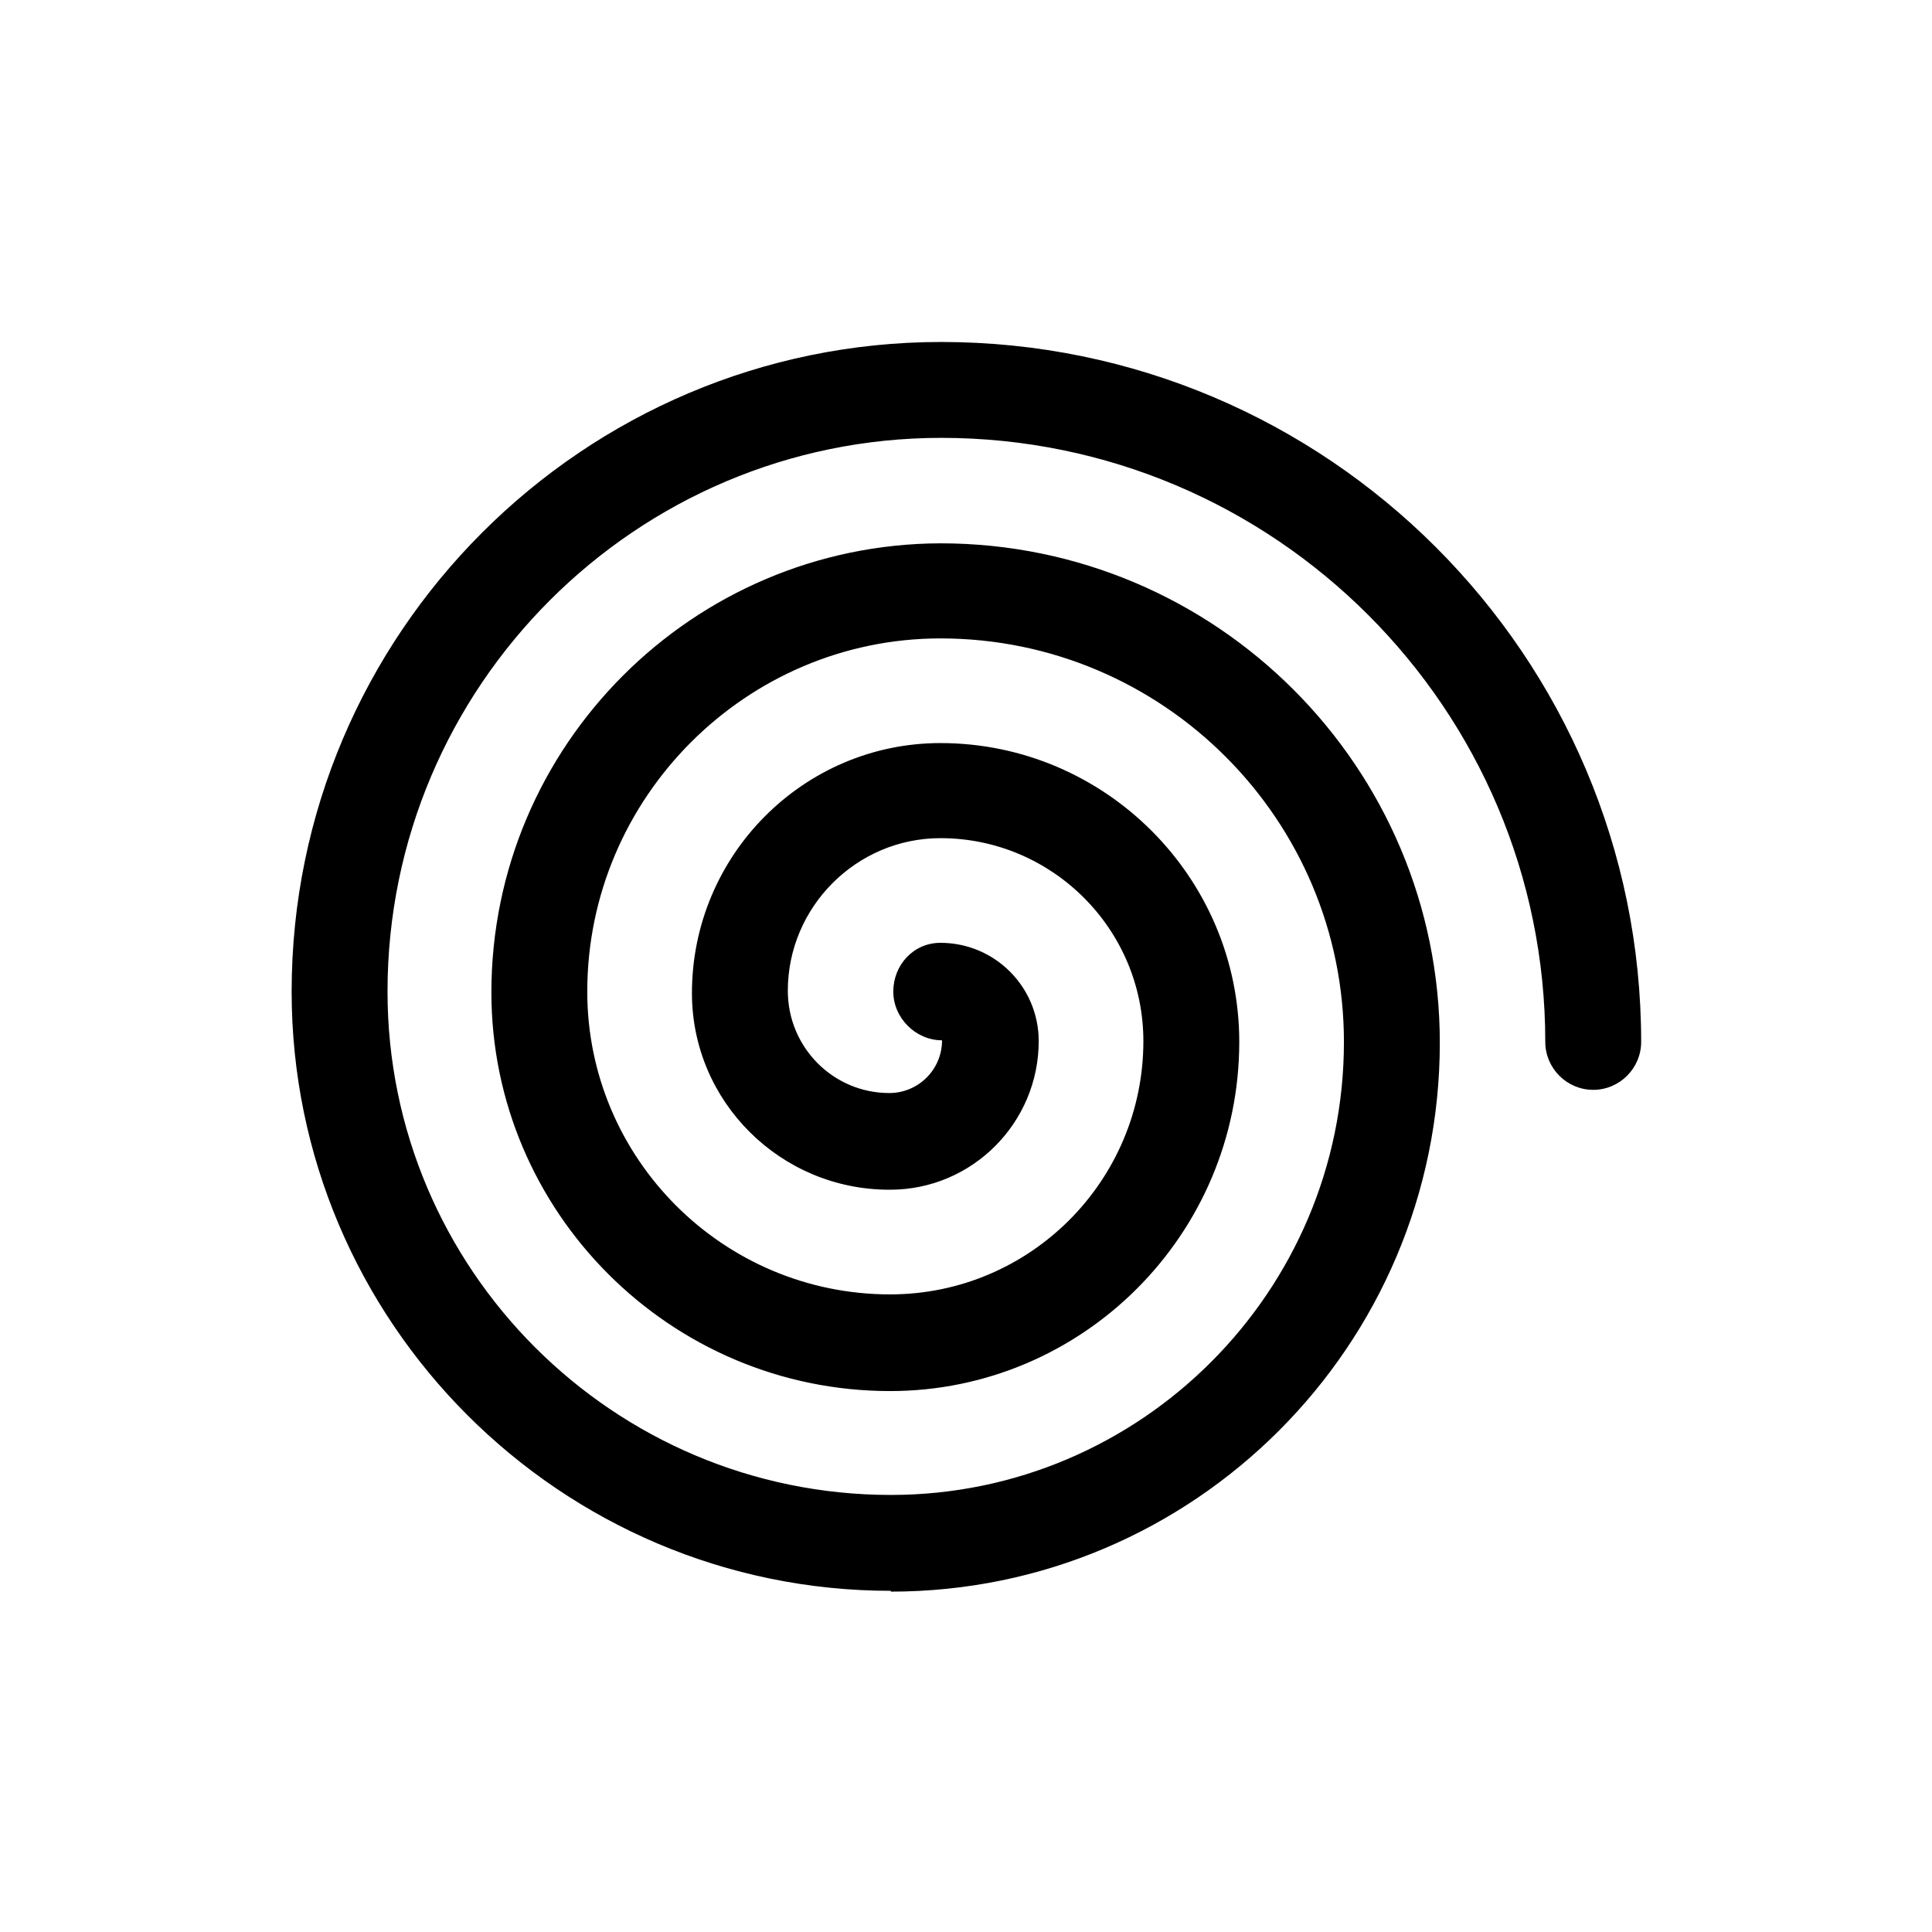 <?xml version="1.0" encoding="UTF-8"?>
<svg id="Ebene_1" data-name="Ebene 1" xmlns="http://www.w3.org/2000/svg" viewBox="0 0 24.18 24.18">
  <defs>
    <style>
      .cls-1 {
        stroke-width: 0px;
      }
    </style>
  </defs>
  <g id="Pfad_15" data-name="Pfad 15">
    <path class="cls-1" d="M11.15,19.91c-4.14,0-7.5-3.37-7.5-7.5,0-4.48,3.65-8.13,8.13-8.13,4.83,0,8.76,3.93,8.76,8.76,0,.33-.27.6-.6.6s-.6-.27-.6-.6c0-4.17-3.39-7.56-7.56-7.56-3.82,0-6.93,3.11-6.93,6.93,0,3.48,2.83,6.3,6.3,6.3,3.13,0,5.67-2.55,5.67-5.67,0-2.78-2.26-5.05-5.05-5.05-2.43,0-4.42,1.99-4.42,4.42,0,2.09,1.7,3.79,3.79,3.79,1.75,0,3.17-1.42,3.17-3.17,0-1.4-1.14-2.54-2.54-2.54-1.05,0-1.91.86-1.91,1.91,0,.71.57,1.28,1.27,1.28h0c.36,0,.66-.29.66-.66-.33,0-.61-.28-.61-.61s.25-.61.59-.61c.68,0,1.23.55,1.23,1.23,0,1.02-.83,1.86-1.86,1.86h-.01c-1.36,0-2.47-1.1-2.47-2.46,0-1.73,1.4-3.13,3.11-3.13,2.06,0,3.74,1.68,3.74,3.74,0,2.41-1.96,4.37-4.37,4.37-2.75,0-4.99-2.24-4.99-4.99,0-3.09,2.52-5.61,5.62-5.62,3.45,0,6.25,2.8,6.25,6.25,0,3.79-3.08,6.87-6.87,6.87Z"/>
  </g>
</svg>